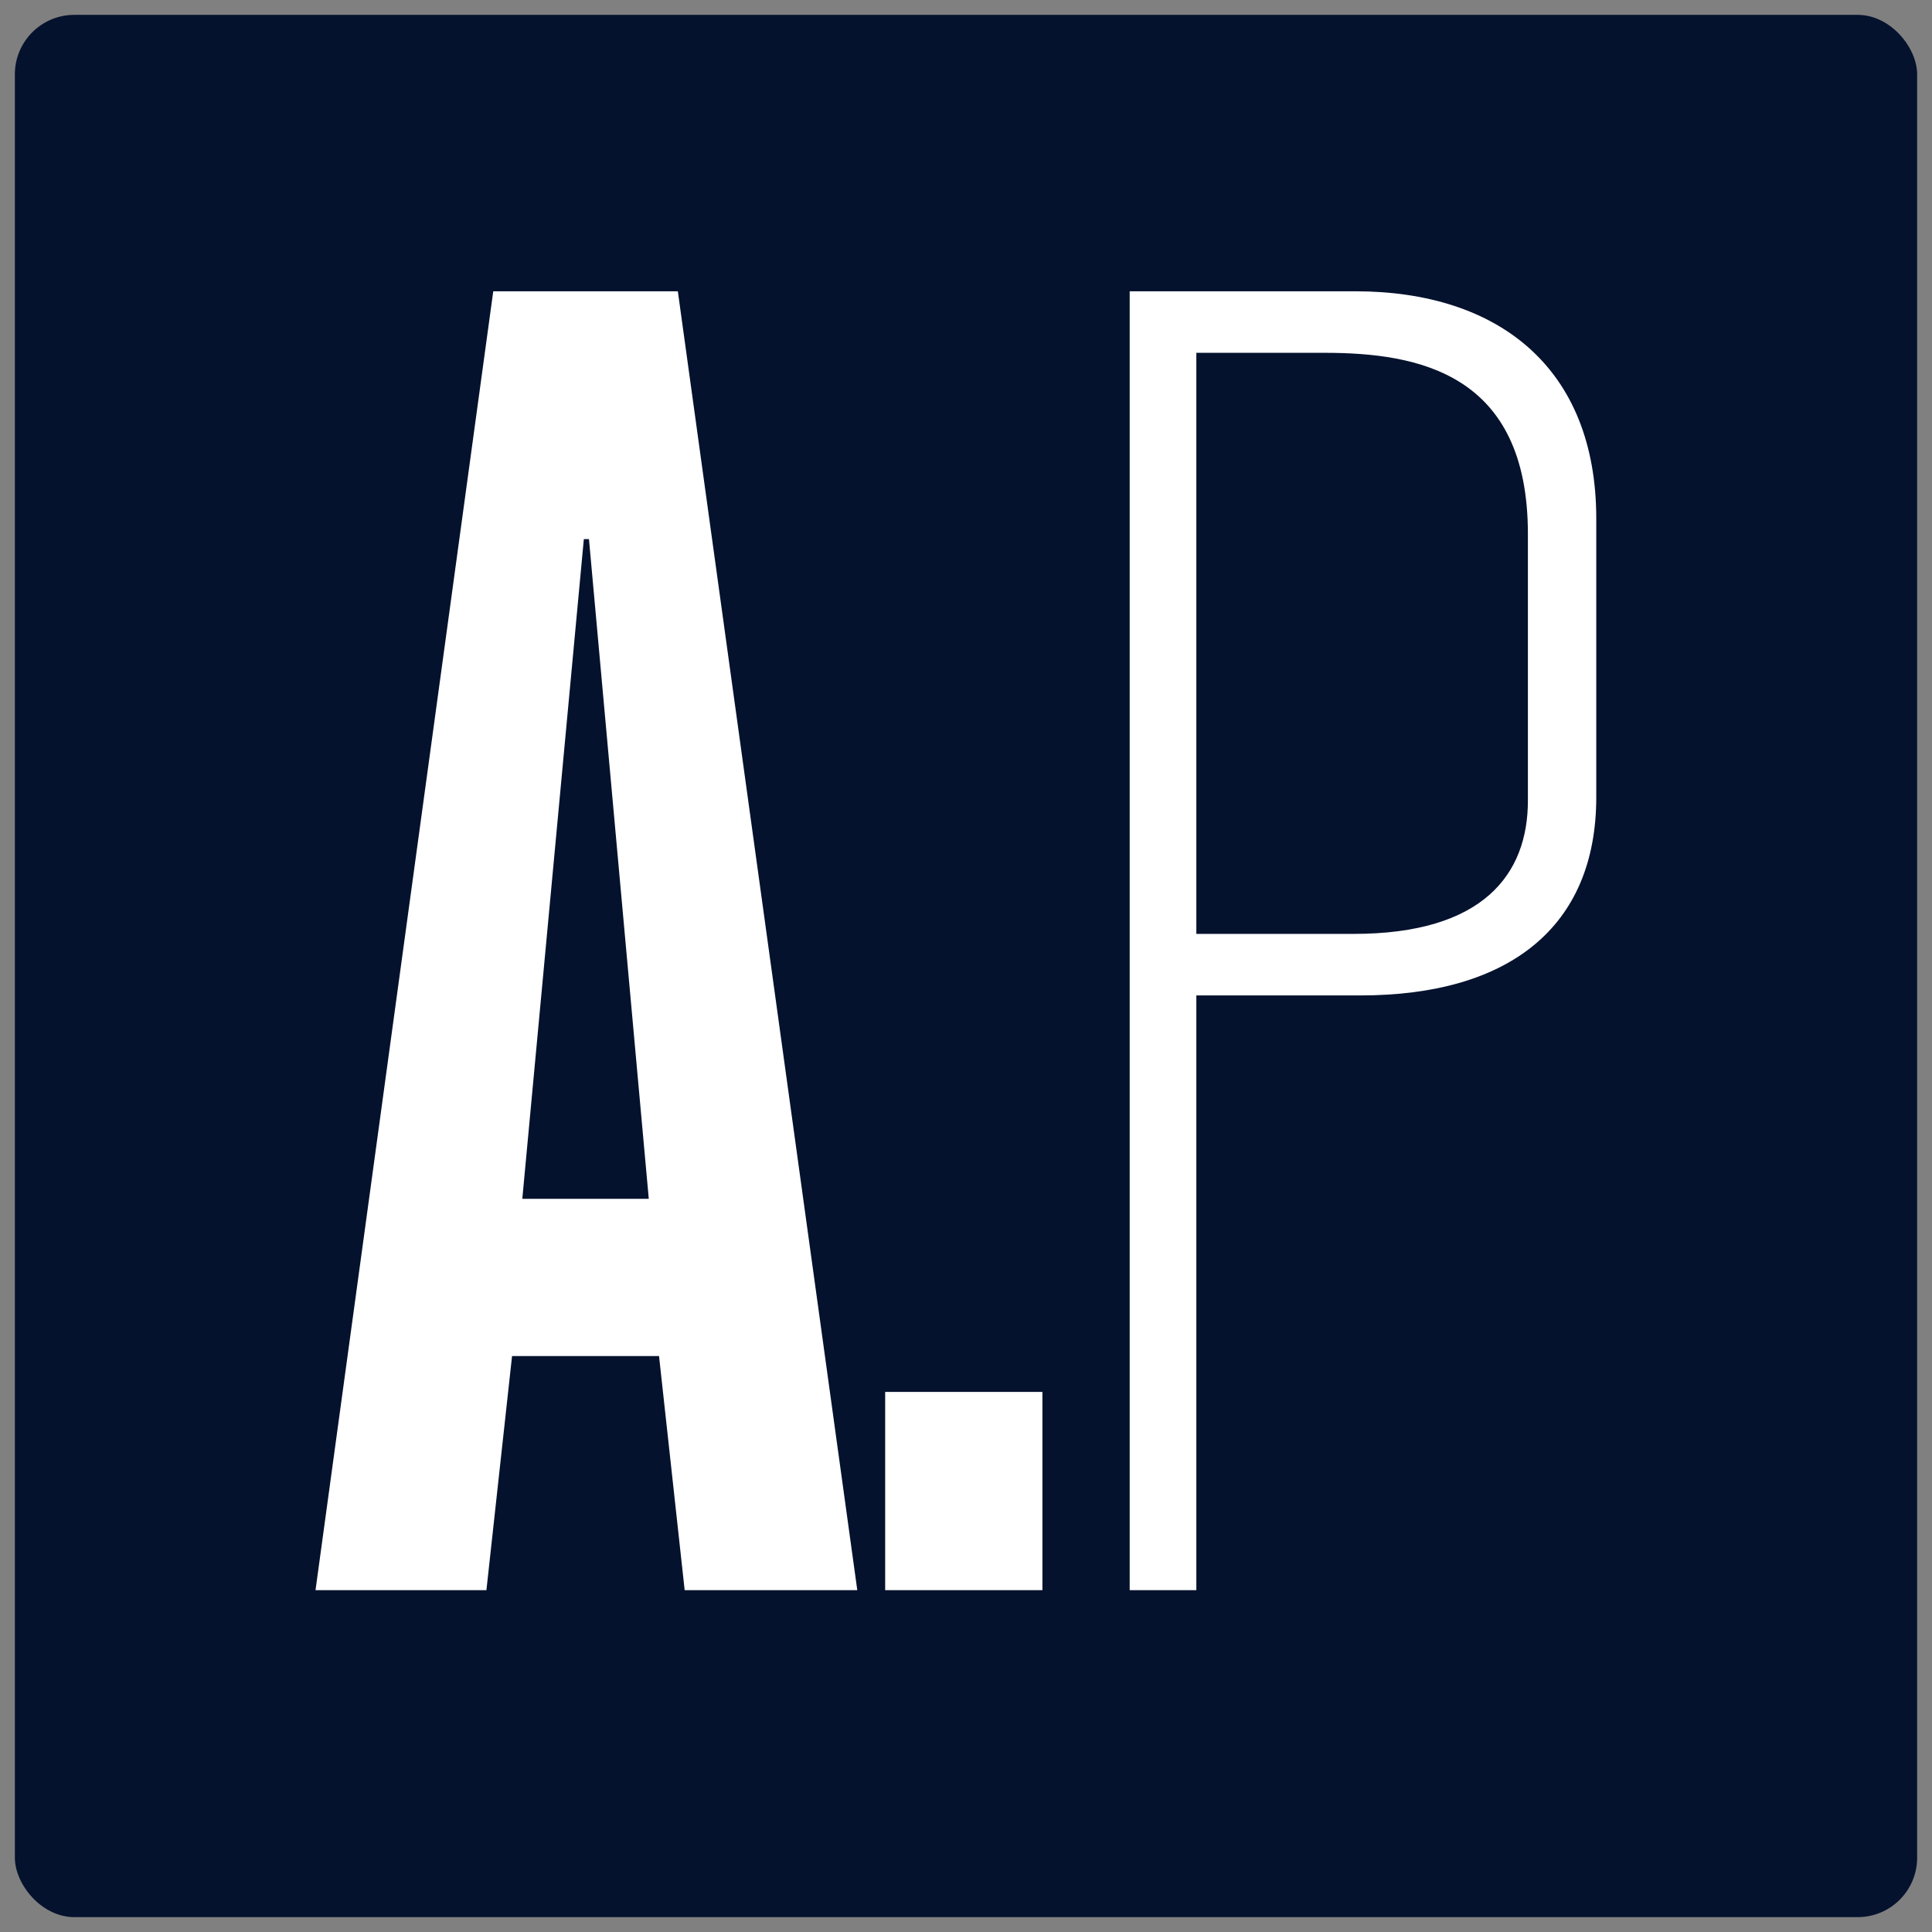 <svg width="260" height="260" viewBox="0 0 260 260" fill="none" xmlns="http://www.w3.org/2000/svg">
<rect x="0" y="0" width="260" height="260" fill="#808080" stroke="none"/>
<rect x="2" y="2" width="256" height="256" rx="8" fill="#05122E"/>
<path d="M42.46 214L66.38 39.2H91.22L115.37 214H92.14L88.69 182.49H68.91L65.46 214H42.46ZM70.29 161.33H87.31L79.26 72.55H78.57L70.29 161.33ZM119.122 214V187.32H140.282V214H119.122ZM152.028 39.2H182.388C201.708 39.2 214.818 49.55 214.818 69.79V107.28C214.818 124.76 203.088 133.96 183.078 133.96H160.998V214H152.028V39.2ZM160.998 125.68H182.158C199.638 125.68 205.618 117.63 205.618 107.74V71.86C205.618 50.24 190.898 47.48 178.248 47.48H160.998V125.68Z" fill="white"/>
</svg>
